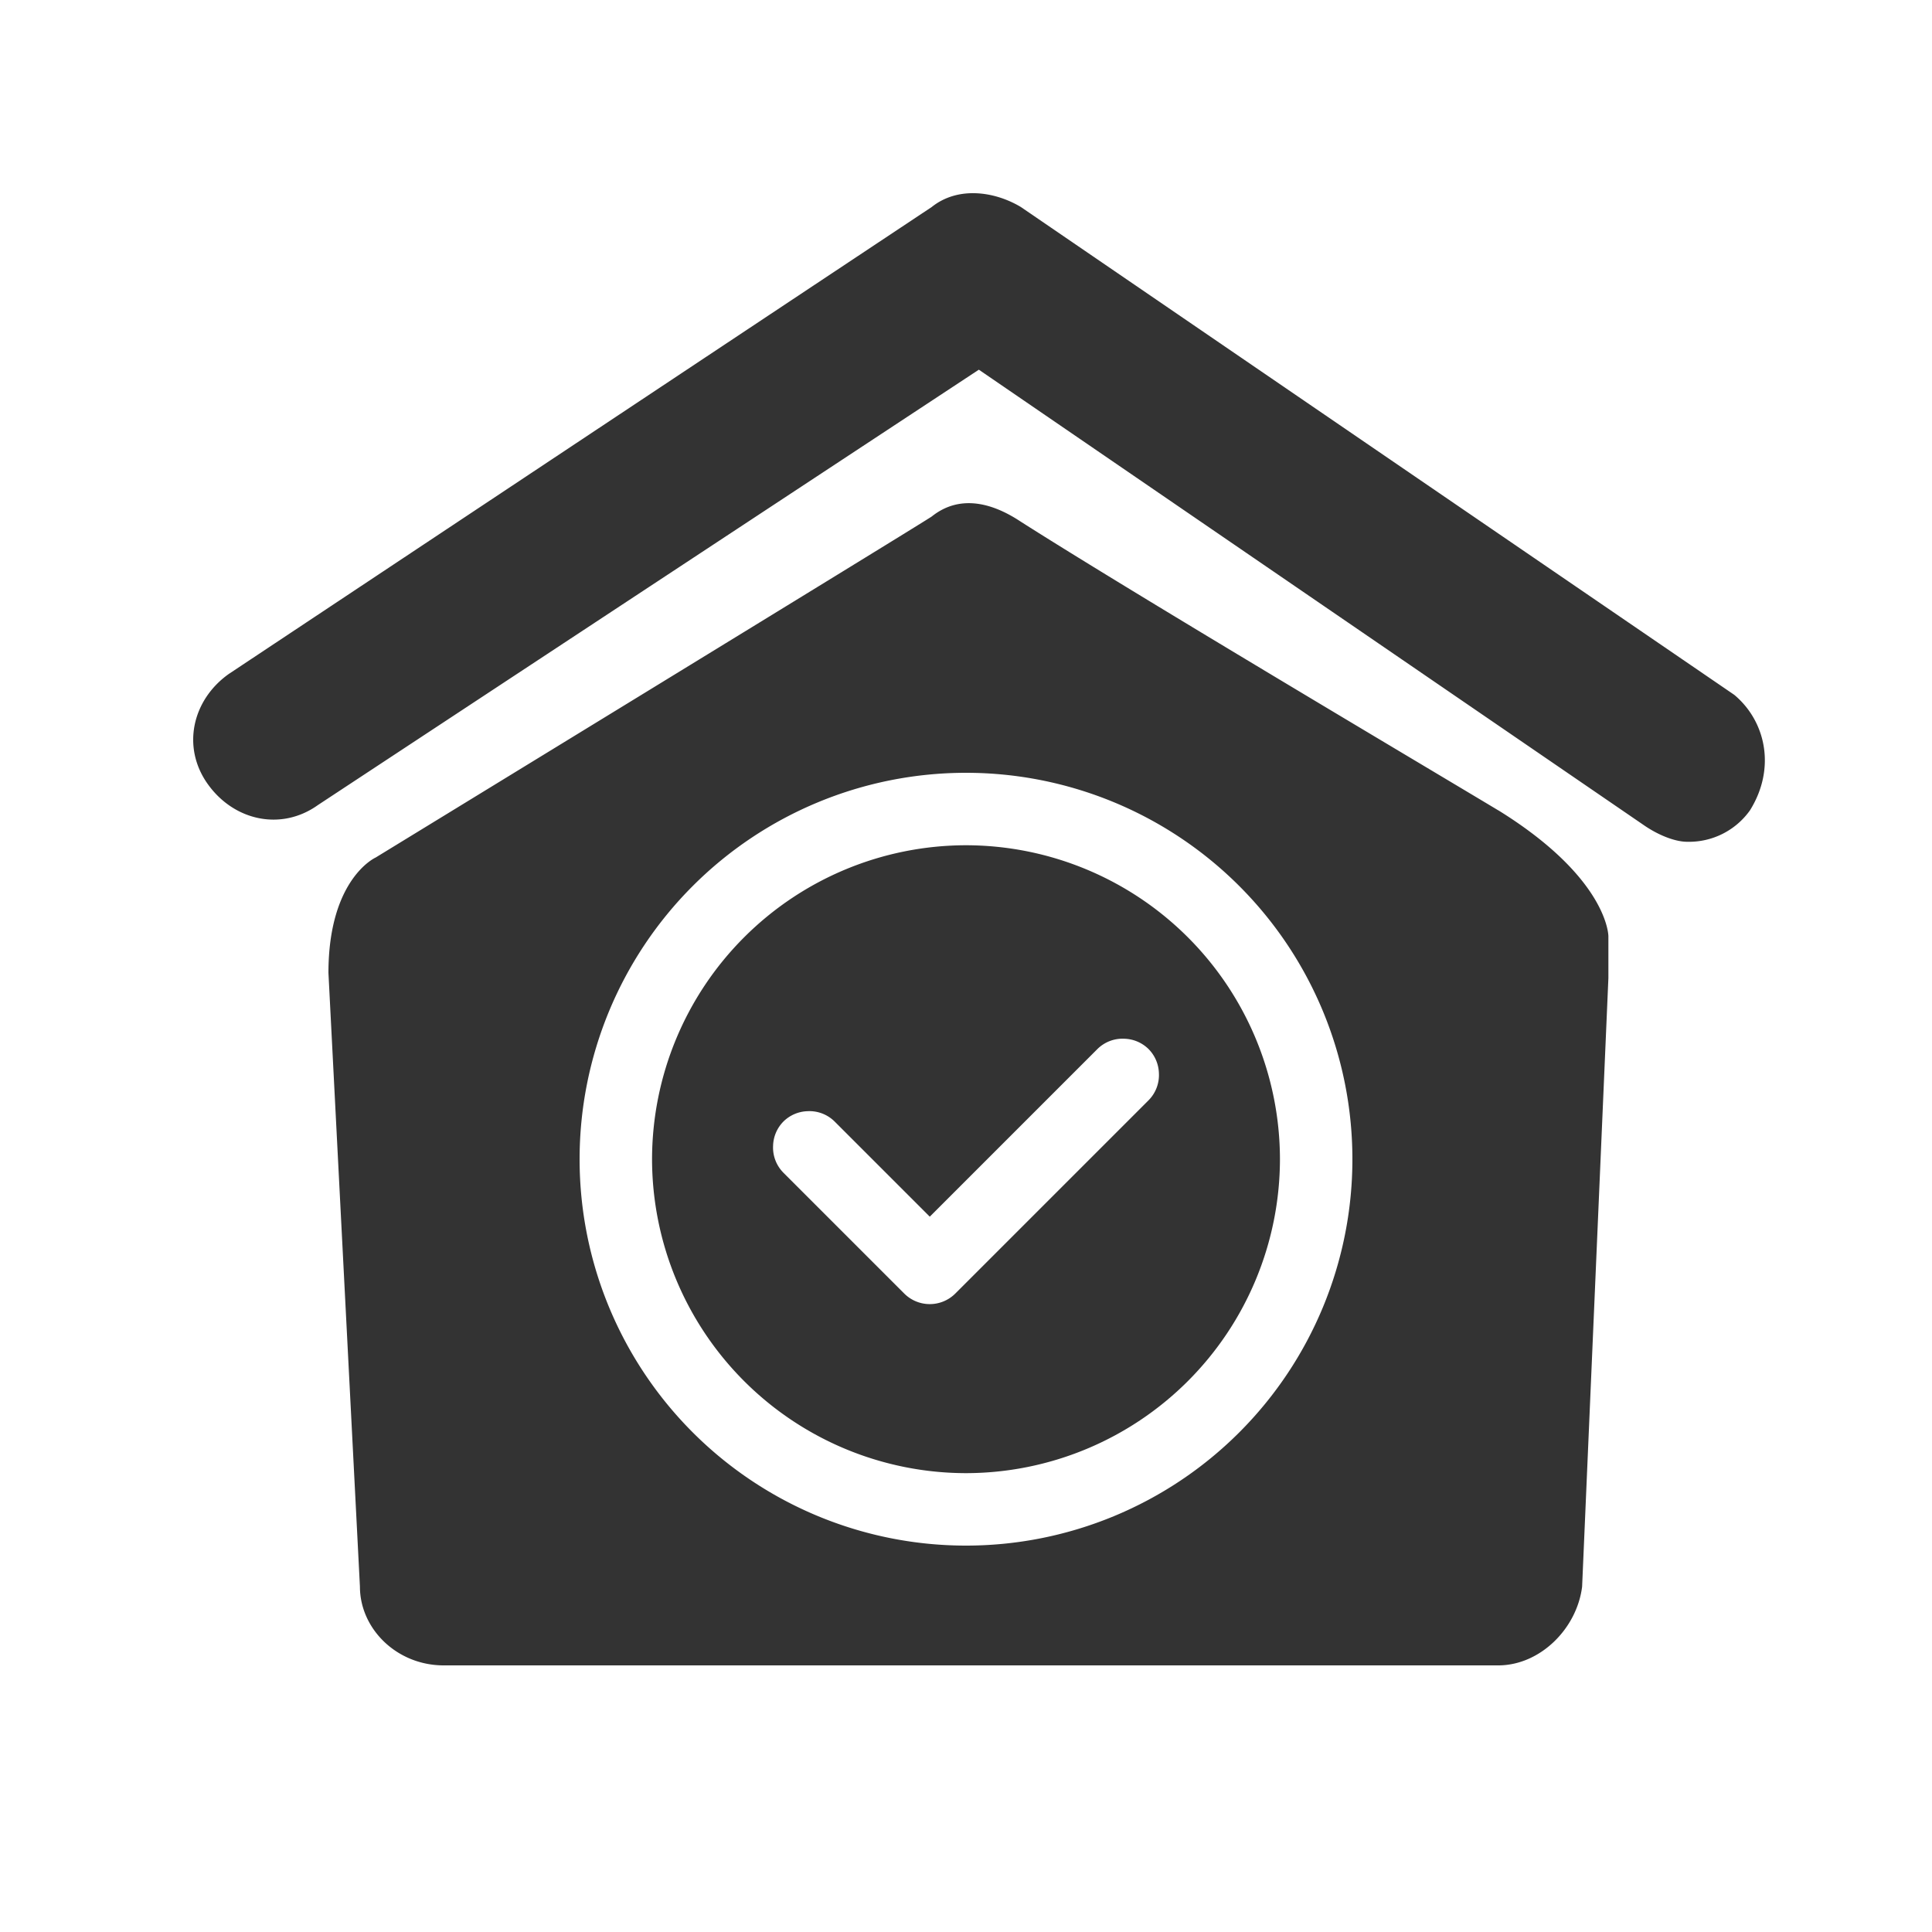<?xml version="1.0" standalone="no"?><!DOCTYPE svg PUBLIC "-//W3C//DTD SVG 1.1//EN" "http://www.w3.org/Graphics/SVG/1.1/DTD/svg11.dtd"><svg class="icon" width="200px" height="200.00px" viewBox="0 0 1024 1024" version="1.1" xmlns="http://www.w3.org/2000/svg"><path fill="#333333" d="M794.112 429.466c58.368 36.147 58.368 66.714 58.368 66.714v22.272l-13.926 322.509c-2.765 22.221-22.221 41.728-44.493 41.728H235.213c-24.986 0-44.442-19.456-44.442-41.728L174.08 515.686c0-50.074 25.037-61.184 25.037-61.184s286.362-175.155 294.707-180.736c13.875-11.11 30.566-8.346 47.258 2.765 61.133 38.912 211.302 127.898 252.979 152.934z m125.082-61.184c16.691 13.926 22.221 38.912 8.346 61.184a39.629 39.629 0 0 1-33.382 16.691c-5.53 0-13.875-2.765-22.221-8.346l-353.126-241.869-350.31 230.758c-19.456 13.875-44.493 8.346-58.368-11.11-13.926-19.456-8.346-44.544 11.11-58.368l372.582-247.501c13.875-11.11 33.331-8.346 47.258 0l378.112 258.56zM512 819.2a204.8 204.8 0 1 0 0-409.6 204.8 204.8 0 0 0 0 409.6z m0-371.2A166.605 166.605 0 0 1 678.4 614.4 166.605 166.605 0 0 1 512 780.8 166.605 166.605 0 0 1 345.6 614.4 166.605 166.605 0 0 1 512 448z m-5.632 237.568l102.4-102.4a18.944 18.944 0 0 0 5.478-14.336 18.995 18.995 0 0 0-5.478-12.8 18.995 18.995 0 0 0-12.8-5.478 18.944 18.944 0 0 0-14.336 5.478l-88.832 88.832-50.432-50.432a18.944 18.944 0 0 0-14.336-5.478 18.995 18.995 0 0 0-12.8 5.478 18.995 18.995 0 0 0-5.478 12.8 18.944 18.944 0 0 0 5.478 14.336l64 64a19.149 19.149 0 0 0 27.136 0z"  /></svg>